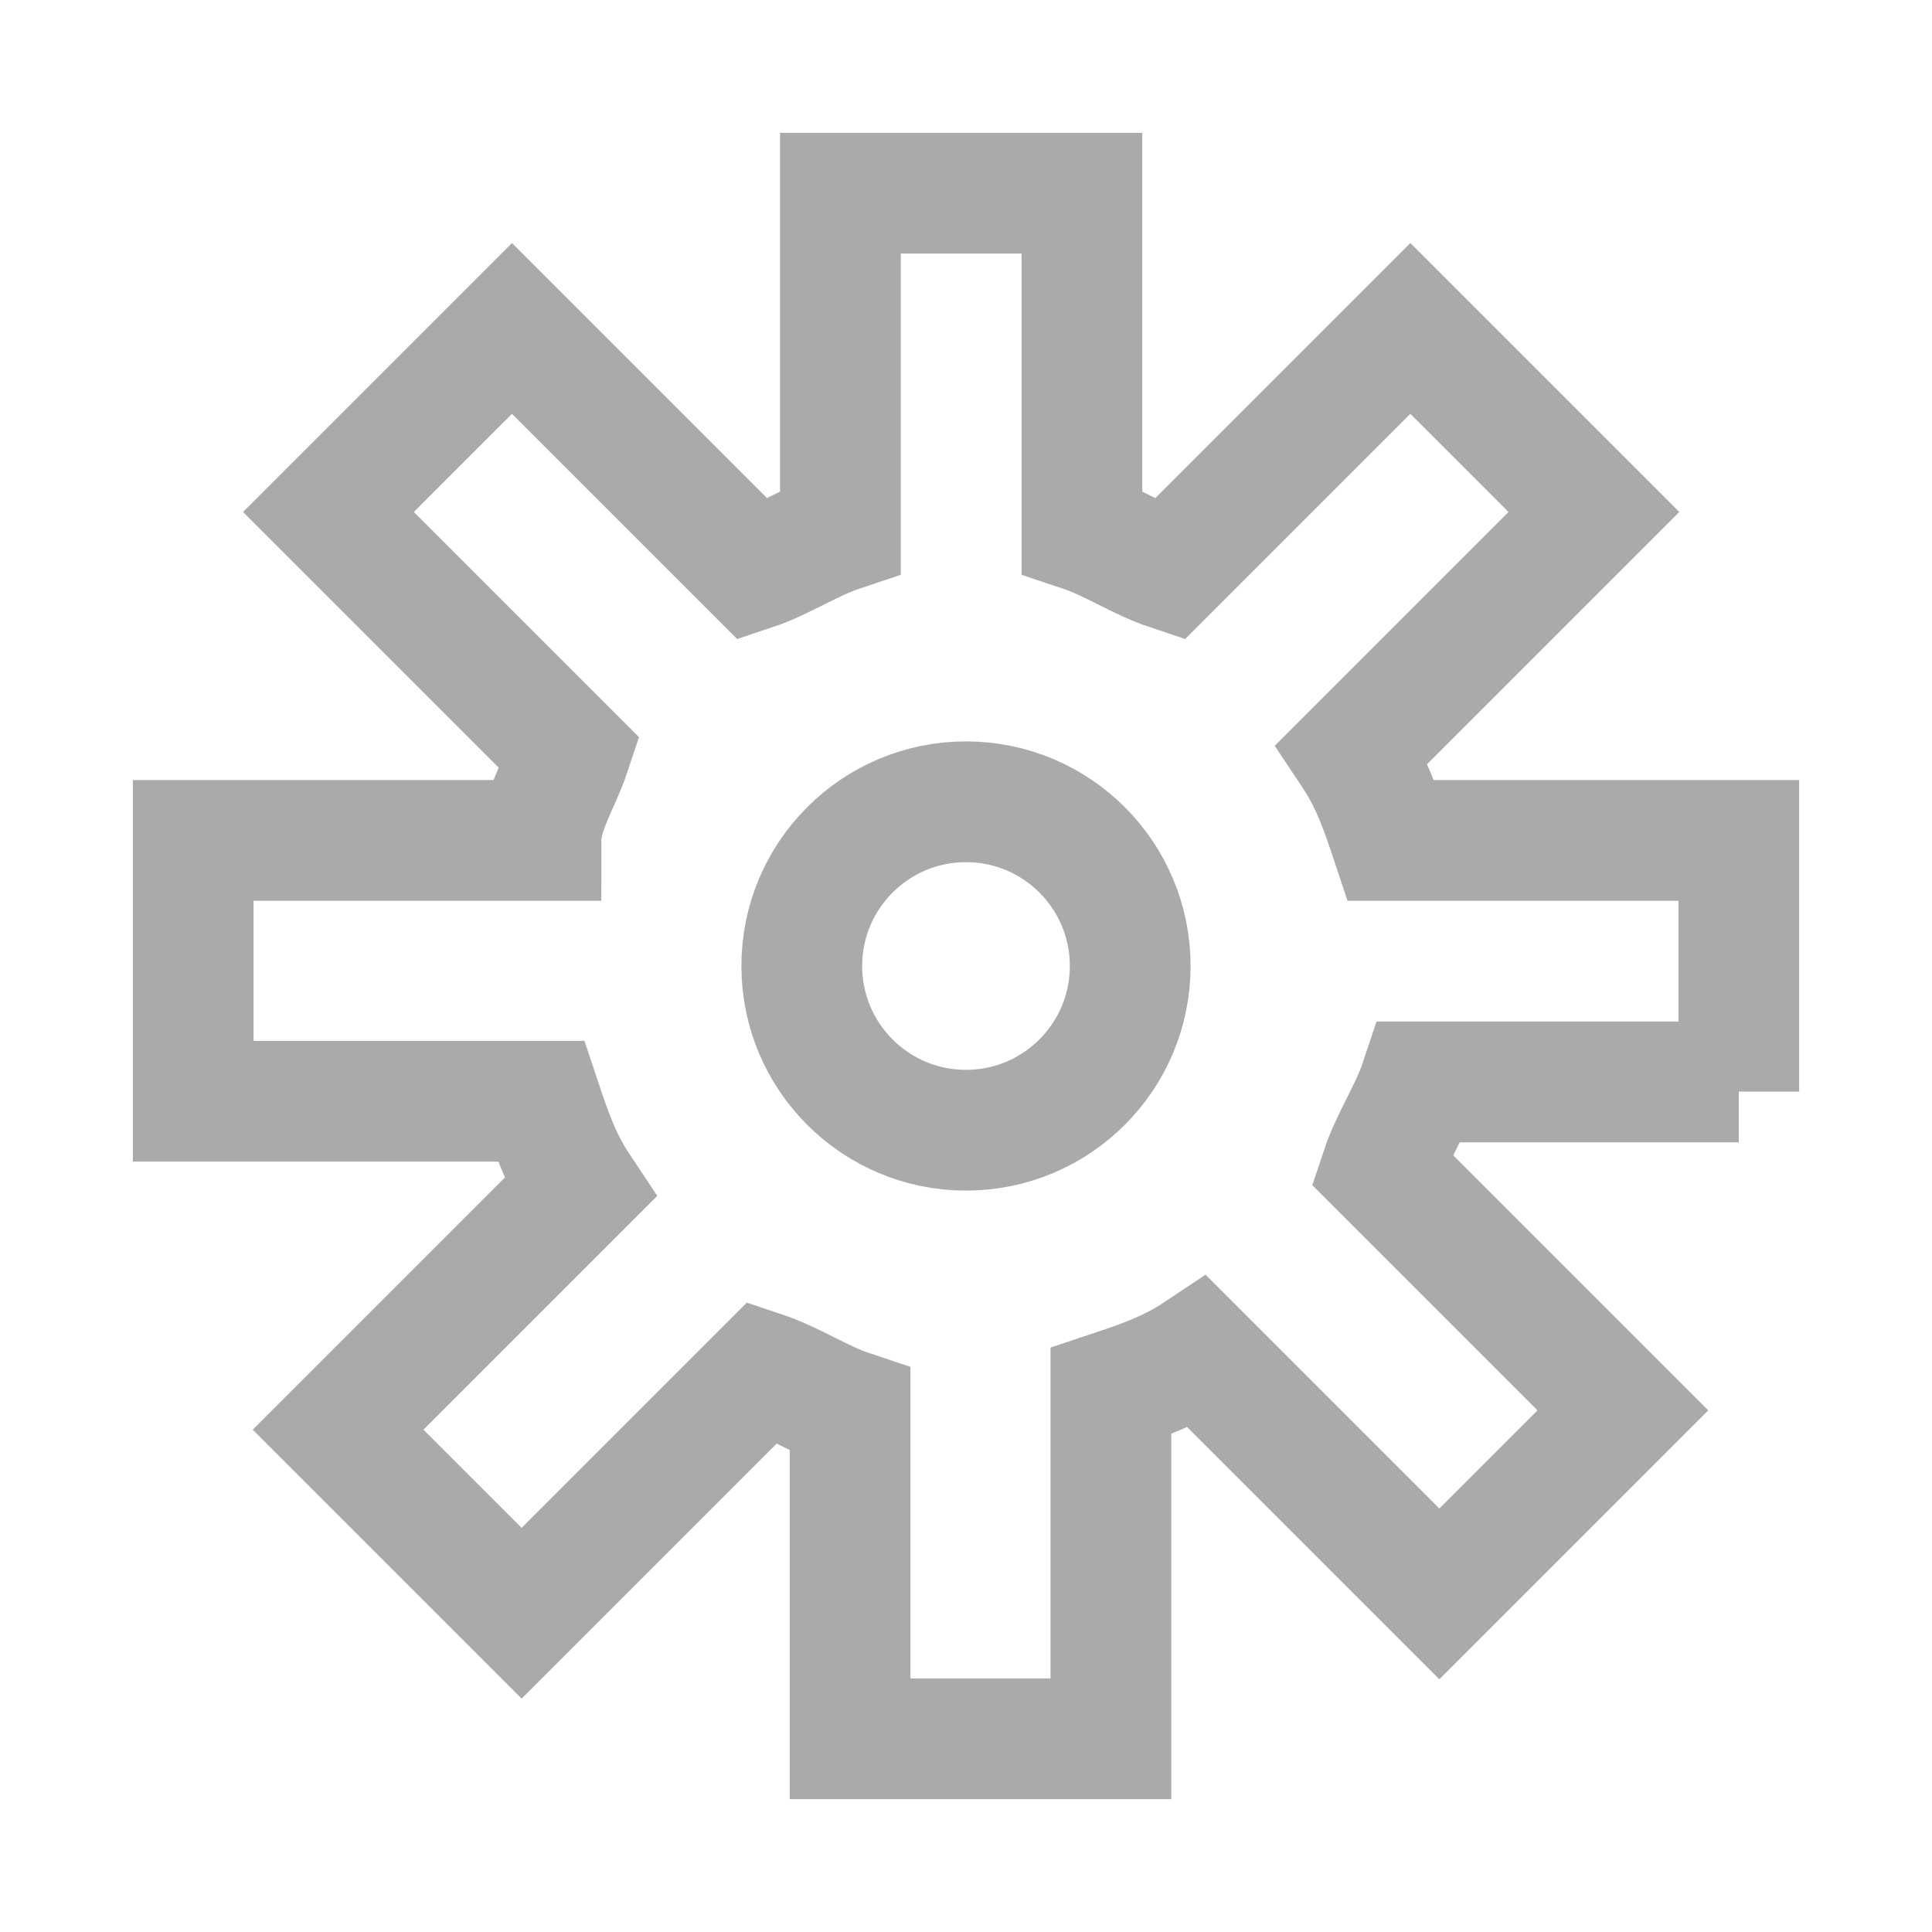 <svg class="svg-gear svg-icon" xmlns="http://www.w3.org/2000/svg" viewBox="0 0 20 20"><g stroke-width="1.25" fill="none" stroke="#aaa"><path d="M18,11.3V8.7h-3.6 c-0.1-0.3-0.2-0.6-0.4-0.9l2.5-2.5l-1.9-1.9l-2.5,2.5c-0.3-0.1-0.6-0.3-0.9-0.4V2H8.7v3.5C8.4,5.6,8.1,5.8,7.8,5.9L5.3,3.4L3.4,5.3 l2.5,2.5C5.8,8.1,5.6,8.4,5.6,8.7H2v2.7h3.6c0.1,0.3,0.2,0.6,0.4,0.9l-2.5,2.5l1.9,1.9l2.5-2.5c0.3,0.1,0.6,0.3,0.9,0.4V18h2.7 v-3.6c0.3-0.1,0.6-0.2,0.9-0.4l2.5,2.5l1.9-1.9l-2.5-2.5c0.1-0.3,0.3-0.6,0.4-0.9H18z"></path></g><circle cx="10" cy="10" r="1.7" stroke-width="1.25" fill="none" stroke="#aaa"></circle></svg>